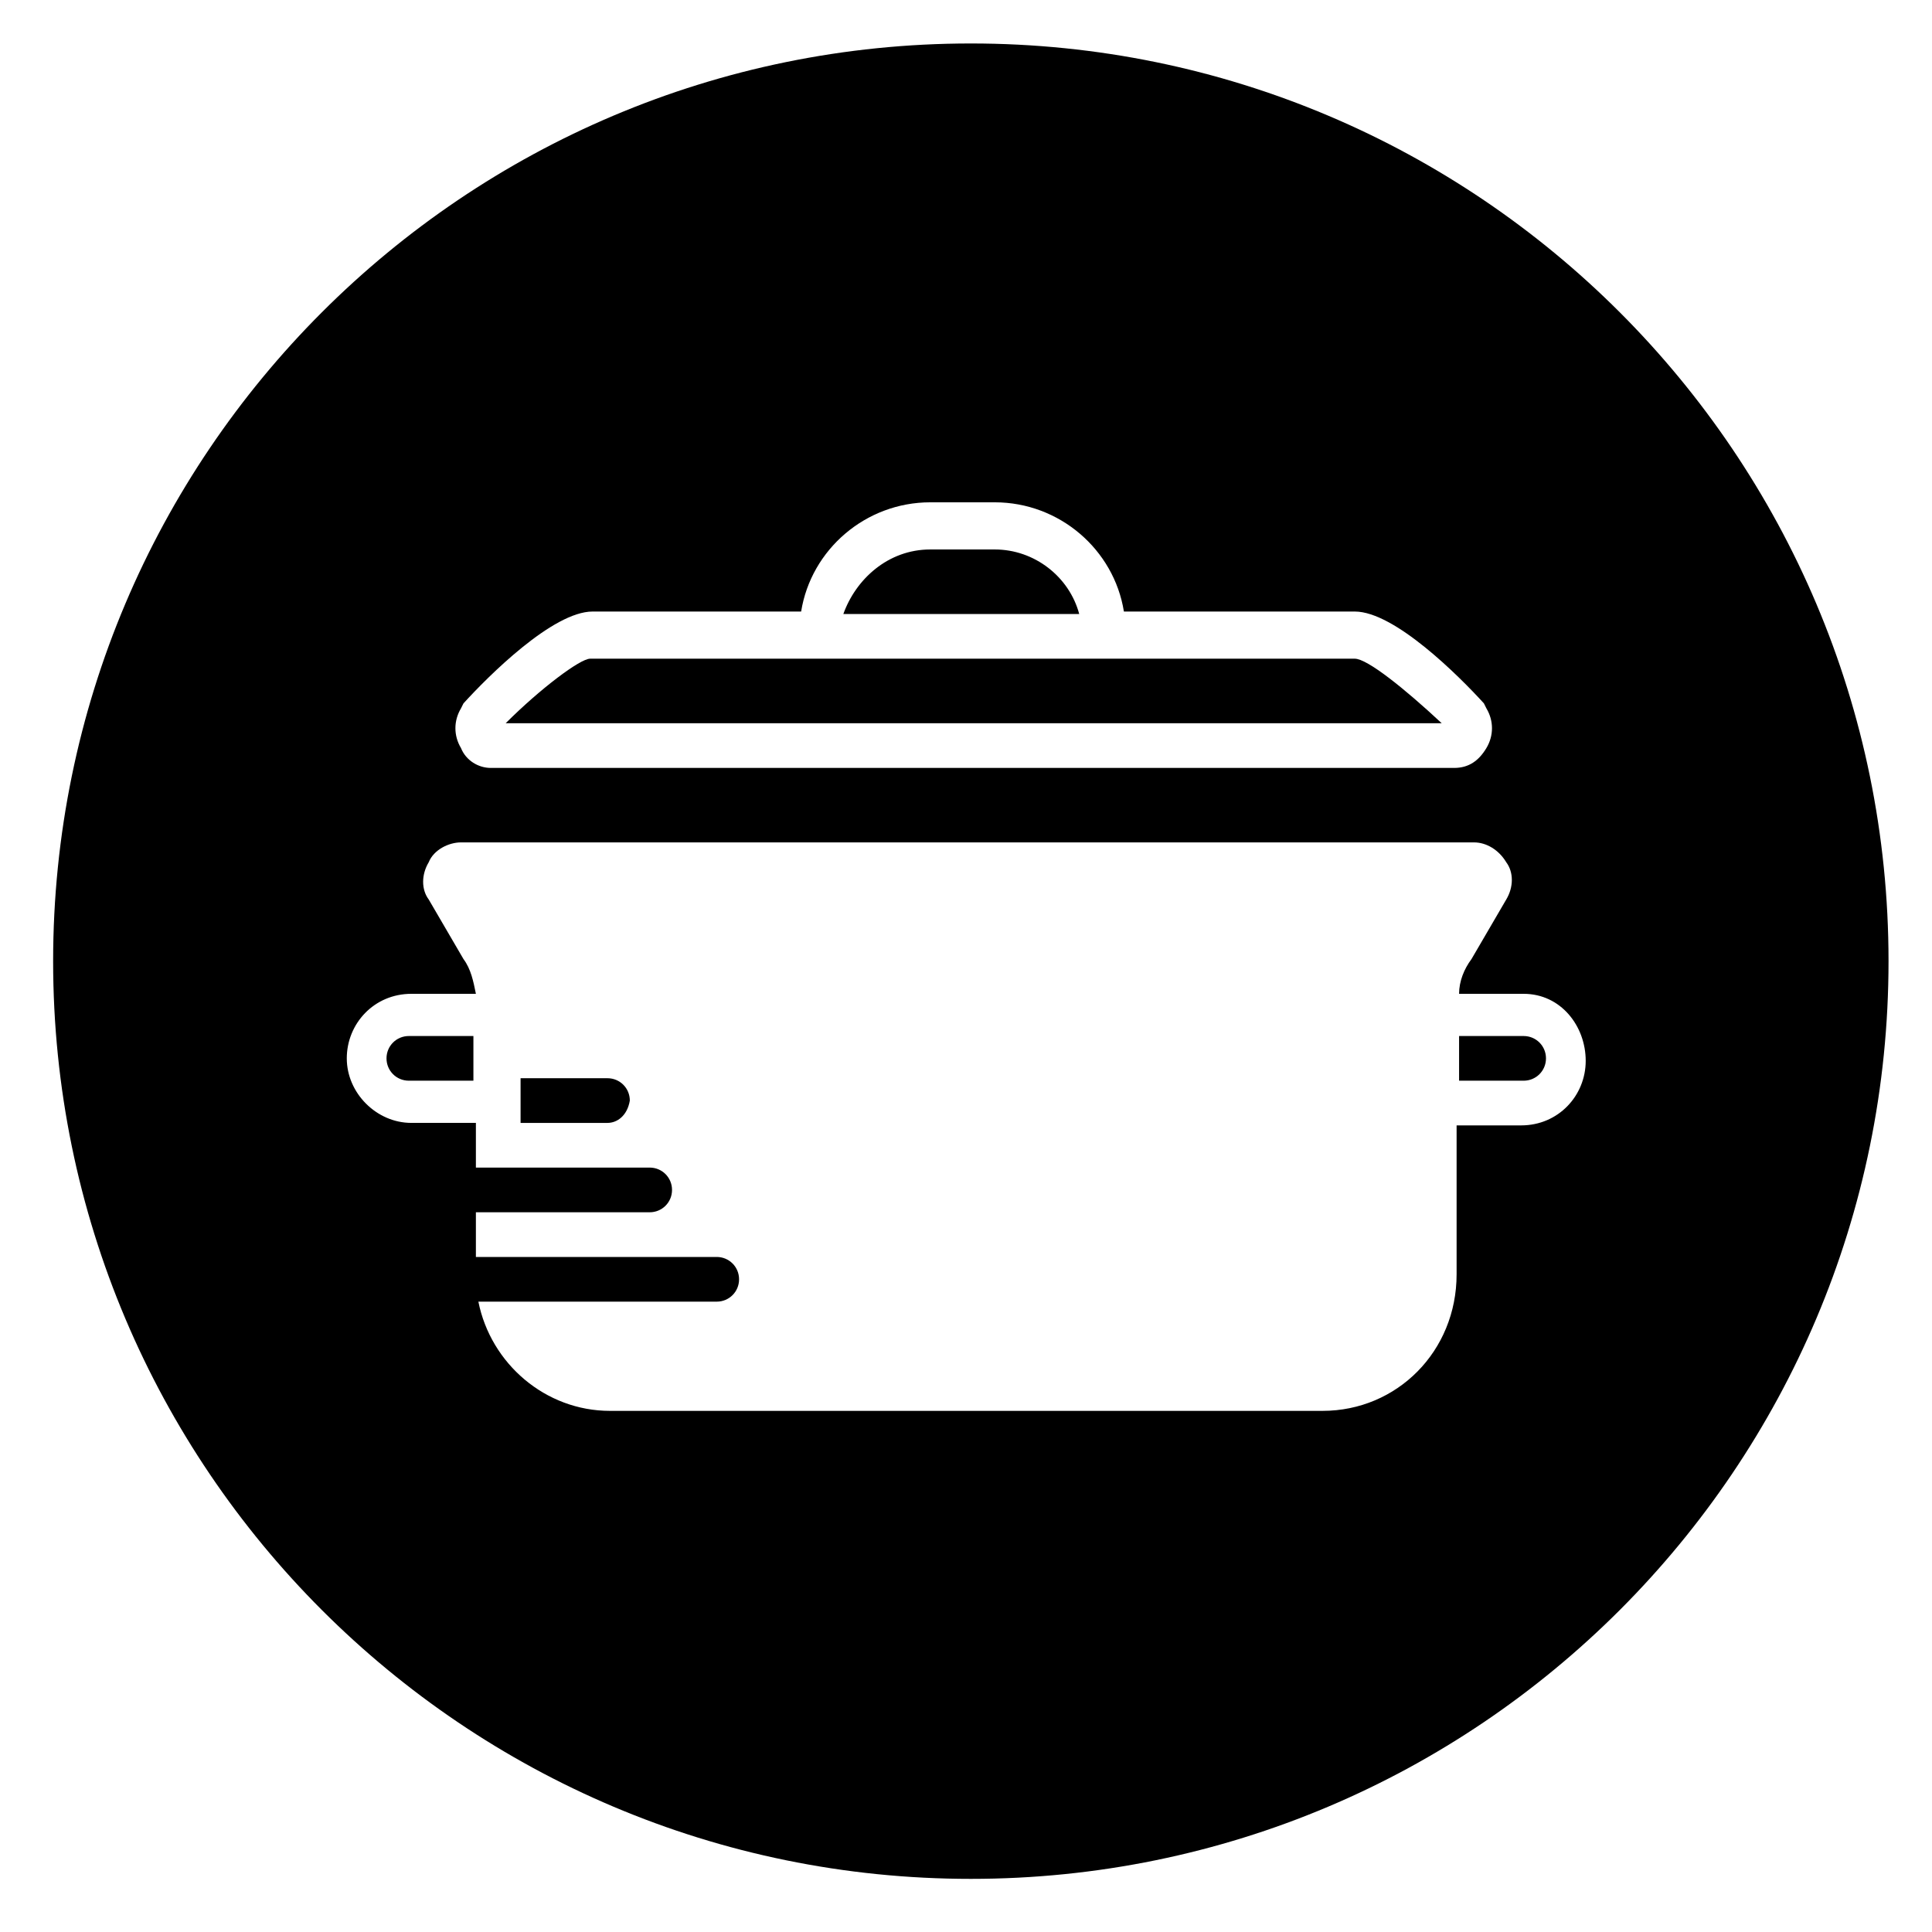 <?xml version="1.0" encoding="utf-8"?>
<!-- Generator: Adobe Illustrator 17.0.0, SVG Export Plug-In . SVG Version: 6.00 Build 0)  -->
<!DOCTYPE svg PUBLIC "-//W3C//DTD SVG 1.1//EN" "http://www.w3.org/Graphics/SVG/1.1/DTD/svg11.dtd">
<svg version="1.1" id="Слой_1" xmlns="http://www.w3.org/2000/svg" xmlns:xlink="http://www.w3.org/1999/xlink" x="0px" y="0px"
	 width="200px" height="200px" viewBox="0 0 200 200" style="enable-background:new 0 0 200 200;" xml:space="preserve">
<style type="text/css">
	.st0{fill-rule:evenodd;clip-rule:evenodd;}
</style>
<path class="st0" d="M100.5,194.5c-52.467,0-95-42.533-95-95s42.533-95,95-95s95,42.533,95,95S152.967,194.5,100.5,194.5z
	 M153.871,73.328l-0.257-0.514c-2.57-2.827-9.253-9.508-13.365-9.508h-23.903c-1.028-6.424-6.683-11.307-13.365-11.307h-6.682
	c-6.683,0-12.337,4.883-13.365,11.307h-21.59c-4.112,0-10.795,6.681-13.365,9.508l-0.257,0.514c-0.771,1.285-0.771,2.827,0,4.112
	c0.514,1.285,1.799,2.056,3.084,2.056h99.724c1.542,0,2.57-0.771,3.341-2.056C154.642,76.155,154.642,74.613,153.871,73.328z
	 M157.727,102.88h-6.683c0-1.285,0.514-2.57,1.285-3.598l3.598-6.167c0.771-1.285,0.771-2.827,0-3.855
	c-0.771-1.285-2.056-2.056-3.341-2.056H47.722c-1.285,0-2.827,0.771-3.341,2.056c-0.771,1.285-0.771,2.827,0,3.855l3.598,6.167
	c0.771,1.028,1.028,2.313,1.285,3.598h-6.683c-3.855,0-6.682,3.084-6.682,6.681c0,3.598,3.084,6.681,6.682,6.681h6.683v4.626h17.991
	c1.285,0,2.313,1.028,2.313,2.313c0,1.285-1.028,2.313-2.313,2.313H49.264v4.626h24.931c1.285,0,2.313,1.028,2.313,2.313
	c0,1.285-1.028,2.313-2.313,2.313H49.521c1.285,6.424,6.939,11.307,13.622,11.307h73.765c7.711,0,13.879-6.167,13.879-14.134V116.5
	h6.683c3.855,0,6.682-3.084,6.682-6.681C164.152,106.221,161.582,102.88,157.727,102.88z M157.727,111.874h-6.683v-4.625h6.683
	c1.285,0,2.313,1.028,2.313,2.313C160.04,110.846,159.012,111.874,157.727,111.874z M62.886,116.243H53.89v-4.626h8.996
	c1.285,0,2.313,1.028,2.313,2.313C64.942,115.472,63.914,116.243,62.886,116.243z M40.011,109.562c0-1.285,1.028-2.313,2.313-2.313
	h6.683v4.625h-6.683C41.039,111.874,40.011,110.846,40.011,109.562z M61.087,68.188h21.59h33.927h23.646
	c1.285,0,5.14,3.084,8.996,6.681H52.348C55.947,71.272,60.059,68.188,61.087,68.188z M96.299,56.881h6.682
	c4.112,0,7.711,2.827,8.739,6.681H87.303C88.588,59.965,91.929,56.881,96.299,56.881z"/>
</svg>
